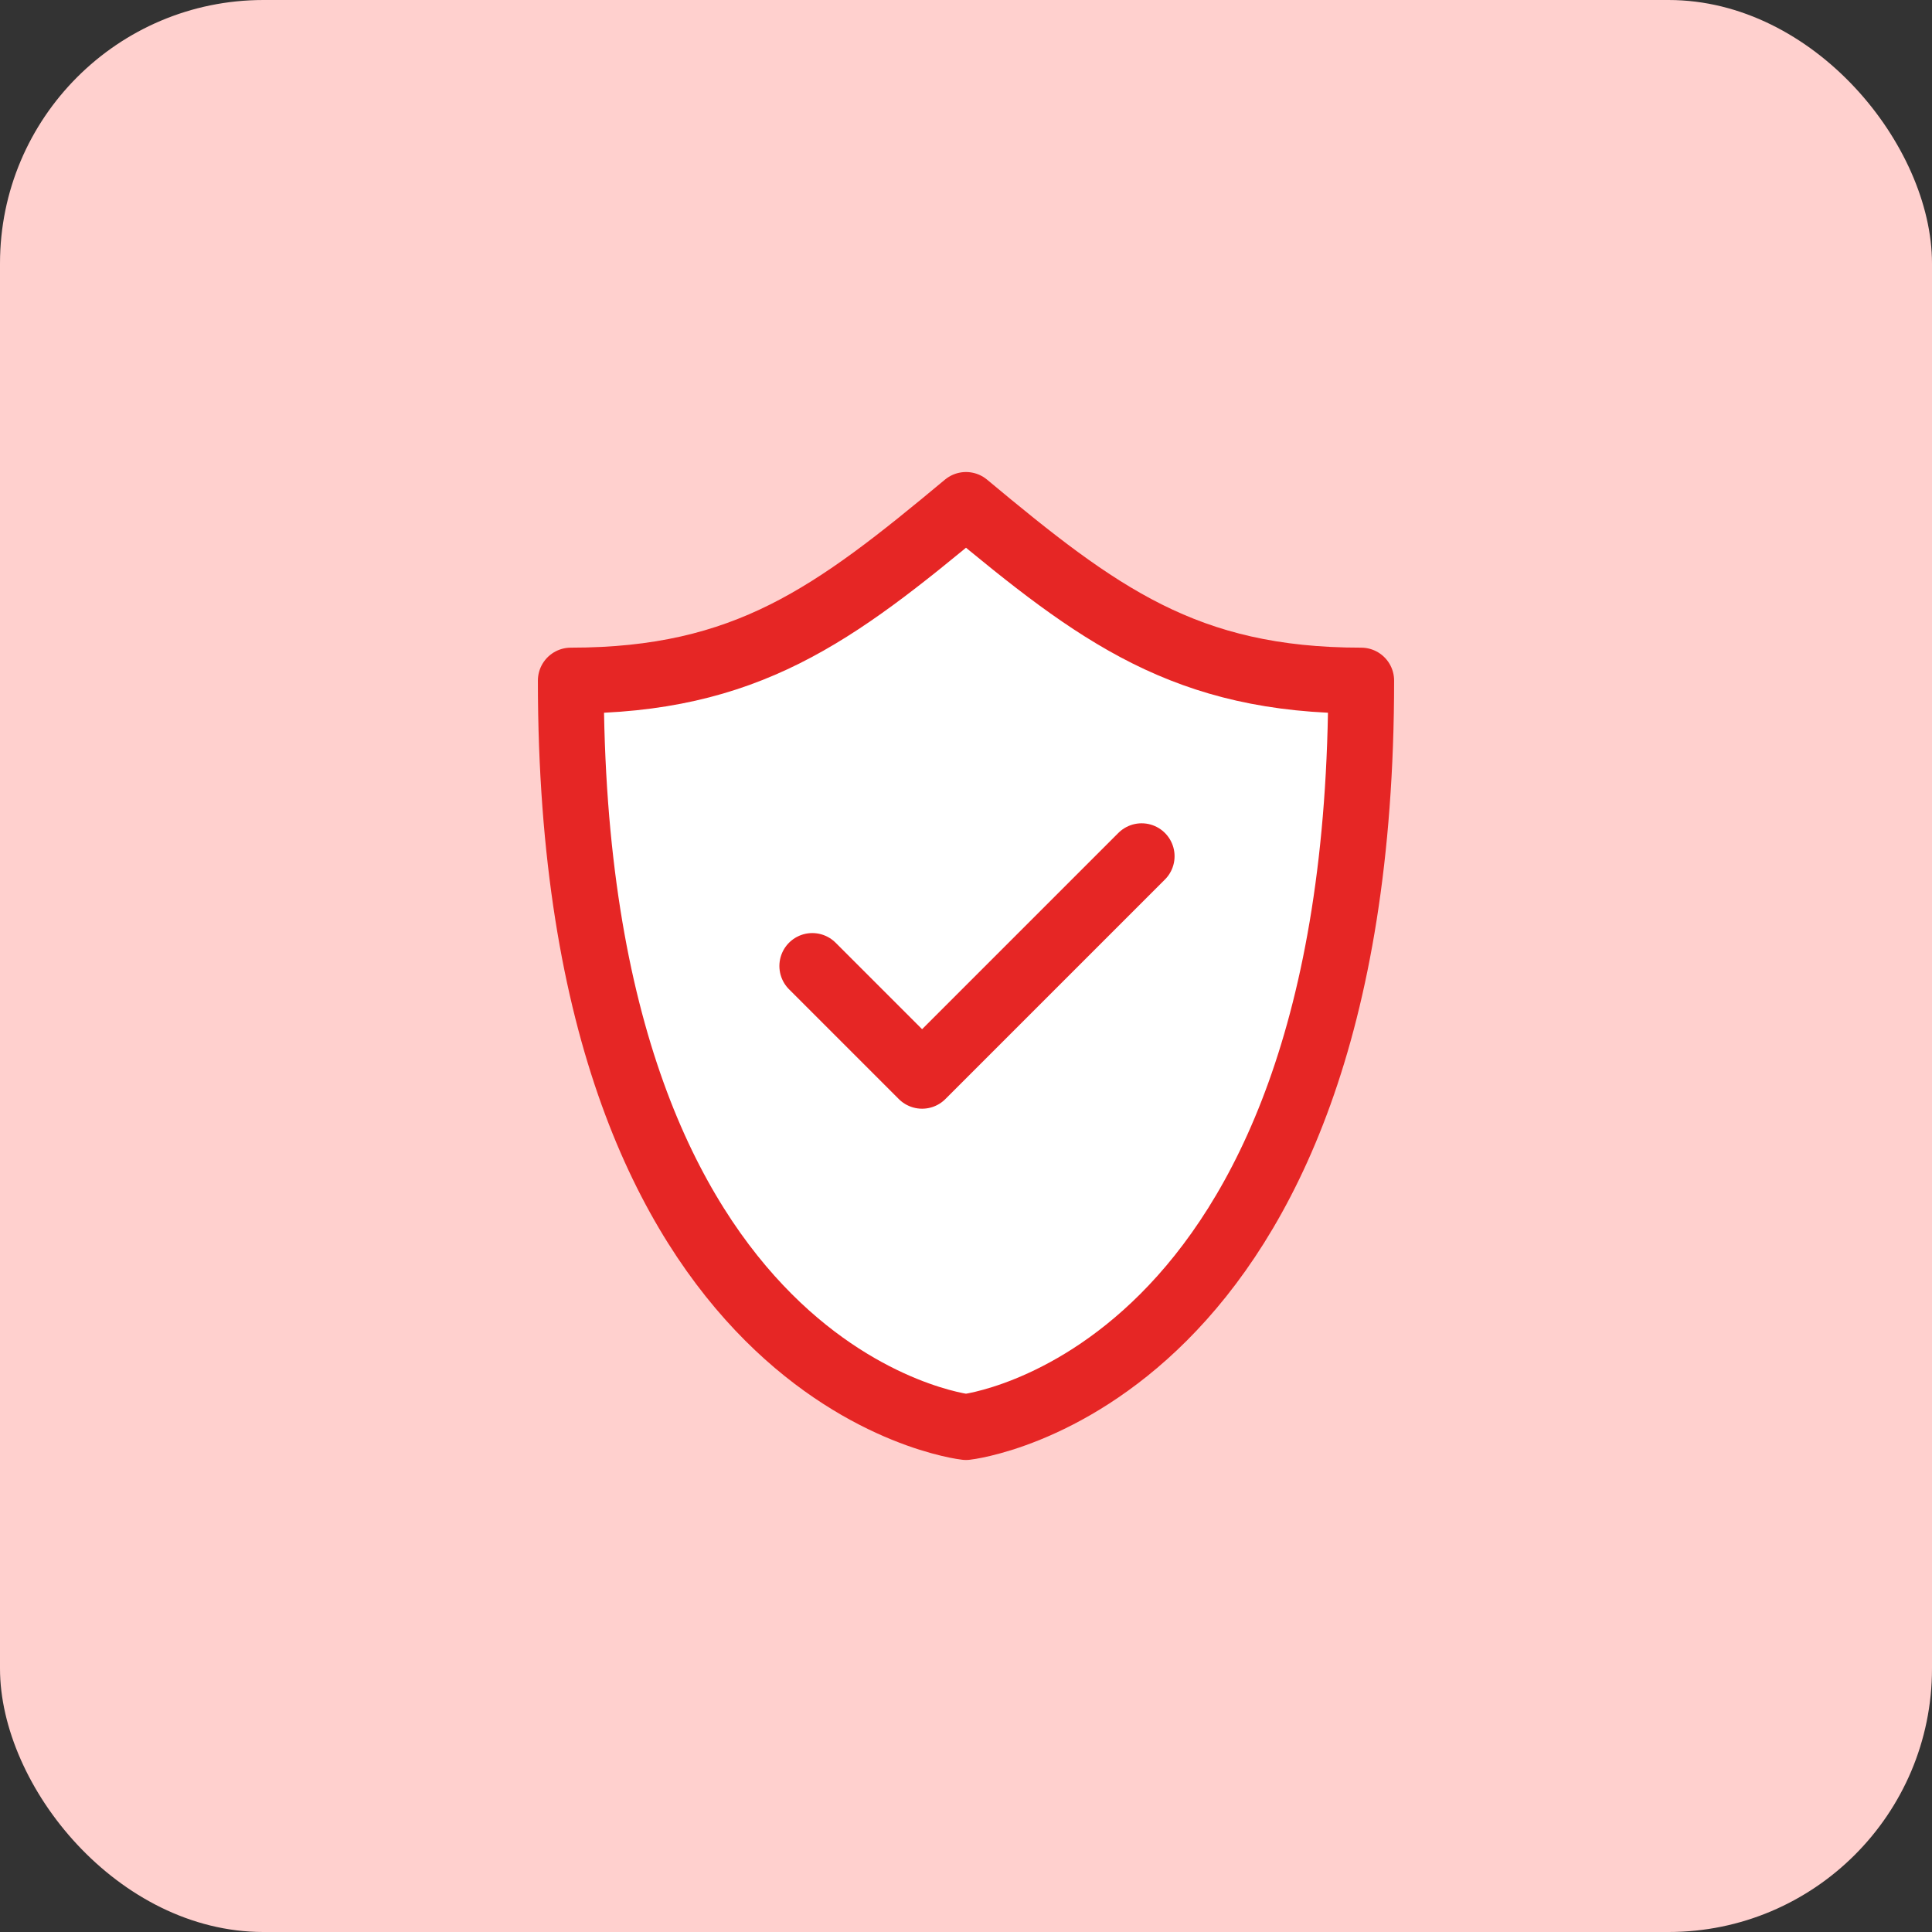 <svg width="44" height="44" fill="none" xmlns="http://www.w3.org/2000/svg"><rect width="100%" height="100%" fill="#333333" stroke="none"/><rect width="44" height="44" rx="6" fill="#FFD0CE"/><path d="M13 15.5c4 0 6-1.5 9-4 3 2.5 5 4 9 4 0 16-9 17-9 17s-9-1-9-17z" fill="#fff"/><path d="M18.5 22l2.5 2.5 5-5m-4-8c-3 2.5-5 4-9 4 0 16 9 17 9 17s9-1 9-17c-4 0-6-1.5-9-4z" stroke="#E62625" stroke-width="1.5" stroke-linecap="round" stroke-linejoin="round"/></svg>